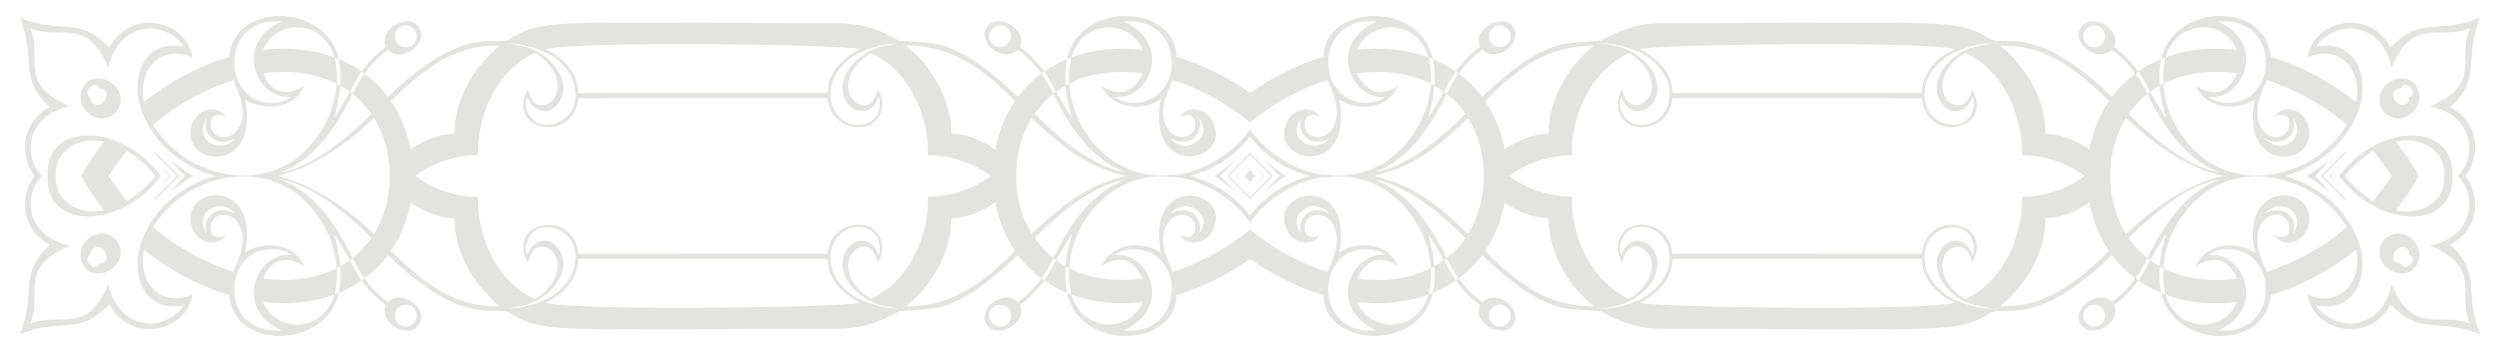 <?xml version="1.0" encoding="utf-8"?>

<!DOCTYPE svg PUBLIC "-//W3C//DTD SVG 1.1//EN" "http://www.w3.org/Graphics/SVG/1.1/DTD/svg11.dtd">
<svg version="1.1" id="Layer_1" xmlns="http://www.w3.org/2000/svg" xmlns:xlink="http://www.w3.org/1999/xlink" x="0px" y="0px"
	 viewBox="0 0 2600.777 366.113" enable-background="new 0 0 2600.777 366.113" xml:space="preserve">
<g>
	<path style="fill:#e3e3e0" d="M1557.883,317.261c4.475-1.108,9.434,1.004,11.923,4.846c7.921,11.492-9.194,24.699-18.353,13.308
		C1545.923,328.533,1550.138,318.918,1557.883,317.261z M1042.894,48.852c-4.475,1.108-9.434-1.004-11.923-4.846
		c-7.921-11.492,9.194-24.699,18.353-13.308C1054.854,37.581,1050.639,47.196,1042.894,48.852z M1049.324,335.415
		c-9.159,11.391-26.274-1.816-18.353-13.308c2.489-3.841,7.448-5.954,11.923-4.846
		C1050.639,318.918,1054.854,328.533,1049.324,335.415z M1551.453,30.698c9.159-11.391,26.274,1.816,18.353,13.308
		c-2.489,3.841-7.448,5.954-11.923,4.846C1550.138,47.196,1545.923,37.581,1551.453,30.698z M2182.085,339.148
		c-9.497,2.741-16.76-6.098-14.335-13.937c2.289-7.999,12.442-11.057,18.611-5.176
		C2192.93,326.051,2190.177,336.646,2182.085,339.148z M418.692,26.965c9.497-2.741,16.759,6.098,14.335,13.937
		c-2.289,7.999-12.442,11.057-18.611,5.176C407.847,40.062,410.6,29.467,418.692,26.965z M414.416,320.035
		c6.168-5.881,16.321-2.822,18.611,5.176c2.425,7.839-4.838,16.677-14.335,13.937C410.6,336.646,407.847,326.051,414.416,320.035z
		 M2186.361,46.078c-6.168,5.881-16.321,2.822-18.611-5.176c-2.425-7.839,4.838-16.677,14.335-13.937
		C2190.177,29.467,2192.93,40.062,2186.361,46.078z M1300.388,231.61c17.285-25.341,52.211-47.285,82.623-47.528
		c61.681-6.471,102.984,47.898,105.384,94.868c-23.813,12.167-49.973,14.048-76.357,10.918c2.457-6.29,6.873-11.701,12.203-15.796
		c9.354-6.985,20.559-3.303,30.475,2.742c-11.361-25.616-44.169-26.19-61.515-14.063c16.071-86.211-79.159-65.182-52.742-20.394
		c4.58,7.744,22.12,16.941,33.135,2.231c-16.732,7.488-18.391-7.746-14.909-13.873c7.229-12.65,28.175-8.613,31.629,12.923
		c2.52,15.714-5.922,28.825-9.176,39.271c-29.491-9.208-56.781-24.732-80.75-44.131c-23.968,19.399-51.258,34.924-80.75,44.131
		c-3.255-10.446-11.696-23.557-9.176-39.271c3.454-21.536,24.4-25.573,31.629-12.923c3.482,6.127,1.823,21.362-14.909,13.873
		c11.016,14.711,28.556,5.513,33.135-2.231c26.417-44.788-68.813-65.817-52.741,20.394c-17.347-12.127-50.155-11.553-61.515,14.063
		c9.916-6.045,21.121-9.727,30.475-2.742c5.33,4.095,9.746,9.507,12.203,15.796c-26.383,3.129-52.543,1.249-76.357-10.918
		c2.4-46.97,43.702-101.339,105.383-94.868C1248.178,184.326,1283.104,206.269,1300.388,231.61z M1300.388,134.503
		c-17.284,25.341-52.211,47.285-82.623,47.528c-61.681,6.471-102.984-47.898-105.383-94.868
		c23.813-12.167,49.973-14.048,76.357-10.918c-2.457,6.29-6.873,11.701-12.203,15.796c-9.354,6.985-20.559,3.303-30.475-2.742
		c11.361,25.616,44.169,26.19,61.515,14.063c-16.072,86.211,79.159,65.182,52.741,20.394c-4.58-7.744-22.12-16.941-33.135-2.231
		c16.732-7.488,18.391,7.746,14.909,13.873c-7.229,12.65-28.175,8.613-31.629-12.923c-2.52-15.714,5.922-28.825,9.176-39.271
		c29.491,9.208,56.781,24.732,80.75,44.131c23.968-19.399,51.258-34.924,80.75-44.131c3.254,10.446,11.696,23.557,9.176,39.271
		c-3.454,21.536-24.4,25.573-31.629,12.923c-3.482-6.127-1.823-21.362,14.909-13.873c-11.016-14.711-28.556-5.513-33.135,2.231
		c-26.417,44.788,68.813,65.817,52.742-20.394c17.347,12.127,50.155,11.553,61.515-14.063c-9.916,6.045-21.121,9.727-30.475,2.742
		c-5.33-4.095-9.747-9.507-12.203-15.796c26.383-3.129,52.543-1.249,76.357,10.918c-2.4,46.97-43.702,101.339-105.384,94.868
		C1352.599,181.788,1317.673,159.844,1300.388,134.503z M1353.152,243.145c-4.695-7.151-6.414-14.594-0.982-21.249
		c7.813-9.713,21.551-10.252,30.959,0.348C1365.533,212.465,1349.084,223.416,1353.152,243.145z M1247.625,122.969
		c4.695,7.151,6.414,14.594,0.982,21.249c-7.813,9.713-21.551,10.252-30.959-0.348
		C1235.243,153.649,1251.693,142.698,1247.625,122.969z M1217.648,222.244c9.408-10.601,23.146-10.062,30.959-0.348
		c5.432,6.655,3.713,14.098-0.982,21.249C1251.693,223.416,1235.243,212.465,1217.648,222.244z M1383.129,143.869
		c-9.408,10.601-23.146,10.062-30.959,0.348c-5.432-6.655-3.713-14.098,0.982-21.249
		C1349.084,142.698,1365.533,153.649,1383.129,143.869z M1412.405,260.117c9.724-2,20.814-1.113,28.882,5.168
		c-36.498-4.064-61.07,55.264-9.755,78.429C1370.874,349.428,1367.089,269.953,1412.405,260.117z M1188.372,105.996
		c-9.724,2-20.814,1.113-28.882-5.168c36.498,4.064,61.07-55.264,9.756-78.429C1229.903,16.686,1233.688,96.161,1188.372,105.996z
		 M1169.245,343.714c51.315-23.165,26.742-82.493-9.756-78.429c8.068-6.281,19.158-7.167,28.882-5.168
		C1233.688,269.953,1229.903,349.428,1169.245,343.714z M1431.531,22.4c-51.315,23.165-26.742,82.493,9.755,78.429
		c-8.068,6.281-19.158,7.167-28.882,5.168C1367.089,96.161,1370.874,16.686,1431.531,22.4z M1411.988,314.153
		c24.841,2.846,50.556,1.05,74.112-7.715C1474.962,346.777,1424.923,346.335,1411.988,314.153z M1188.788,51.96
		c-24.841-2.846-50.556-1.05-74.112,7.715C1125.815,19.337,1175.853,19.778,1188.788,51.96z M1114.676,306.438
		c23.556,8.765,49.271,10.561,74.112,7.715C1175.853,346.335,1125.815,346.777,1114.676,306.438z M1486.101,59.675
		c-23.556-8.765-49.271-10.561-74.112-7.715C1424.923,19.778,1474.962,19.337,1486.101,59.675z M1490.608,304.651
		c-1.425,0.548-2.851,1.086-4.276,1.638c2.041-8.9,2.724-18.09,2.244-27.199c1.208-0.661,2.421-1.303,3.615-1.968
		C1492.938,286.302,1492.698,295.642,1490.608,304.651z M1110.169,61.463c1.425-0.548,2.851-1.086,4.276-1.638
		c-2.041,8.9-2.724,18.09-2.244,27.199c-1.208,0.661-2.421,1.303-3.615,1.968C1107.839,79.811,1108.079,70.472,1110.169,61.463z
		 M1108.585,277.122c1.195,0.665,2.407,1.308,3.615,1.968c-0.48,9.109,0.204,18.298,2.244,27.199
		c-1.425-0.552-2.851-1.09-4.276-1.638C1108.079,295.642,1107.839,286.302,1108.585,277.122z M1492.191,88.992
		c-1.194-0.665-2.407-1.308-3.615-1.968c0.48-9.109-0.203-18.298-2.244-27.199c1.425,0.552,2.851,1.09,4.276,1.638
		C1492.698,70.472,1492.938,79.811,1492.191,88.992z M1514.544,291.642c-4.382-5.623-11.127-18.079-11.977-20.769
		c-0.394-0.013-0.787,0.005-1.172,0.059c-2.774,2.371-6.004,4.136-9.117,6.027c-1.405-17.05-6.039-31.004-6.493-33.76
		c5.534,8.941,11.104,17.887,16.045,27.176c0.222,0.023,0.67,0.059,0.896,0.081c0.729-0.647,1.457-1.294,2.204-1.891
		c3.991,7.068,7.633,14.38,12.353,21.013C1516.372,290.262,1515.458,290.941,1514.544,291.642z M1086.233,74.472
		c4.382,5.623,11.127,18.079,11.977,20.769c0.394,0.013,0.787-0.005,1.172-0.059c2.774-2.371,6.004-4.136,9.118-6.027
		c1.404,17.05,6.039,31.004,6.493,33.76c-5.534-8.941-11.104-17.887-16.045-27.176c-0.222-0.023-0.67-0.059-0.896-0.081
		c-0.729,0.647-1.457,1.294-2.204,1.891c-3.991-7.068-7.633-14.38-12.353-21.013C1084.405,75.852,1085.319,75.173,1086.233,74.472z
		 M1083.495,289.579c4.719-6.634,8.362-13.946,12.353-21.013c0.747,0.597,1.475,1.244,2.204,1.891
		c0.226-0.022,0.674-0.059,0.896-0.081c4.941-9.29,10.511-18.235,16.045-27.176c-0.454,2.756-5.089,16.71-6.493,33.76
		c-3.113-1.891-6.344-3.656-9.118-6.027c-0.385-0.054-0.778-0.072-1.172-0.059c-0.851,2.69-7.595,15.146-11.977,20.769
		C1085.319,290.941,1084.405,290.262,1083.495,289.579z M1517.281,76.535c-4.719,6.634-8.362,13.946-12.353,21.013
		c-0.747-0.597-1.475-1.244-2.204-1.891c-0.226,0.022-0.674,0.059-0.896,0.081c-4.941,9.29-10.511,18.235-16.045,27.176
		c0.454-2.756,5.089-16.71,6.493-33.76c3.113,1.891,6.344,3.656,9.117,6.027c0.385,0.054,0.778,0.072,1.172,0.059
		c0.851-2.69,7.595-15.146,11.977-20.769C1515.458,75.173,1516.372,75.852,1517.281,76.535z M1505.11,268.353
		c-17.534-34.762-39.016-67.832-74.981-81.429c32.94,4.916,70.947,36.878,94.356,60.777
		C1519.078,255.484,1512.548,262.475,1505.11,268.353z M1095.667,97.761c17.534,34.762,39.016,67.832,74.981,81.429
		c-32.94-4.916-70.947-36.878-94.357-60.777C1081.699,110.629,1088.228,103.639,1095.667,97.761z M1076.292,247.701
		c23.409-23.9,61.416-55.862,94.357-60.777c-35.965,13.596-57.447,46.667-74.981,81.429
		C1088.228,262.475,1081.699,255.484,1076.292,247.701z M1524.485,118.412c-23.409,23.9-61.416,55.862-94.356,60.777
		c35.965-13.596,57.447-46.667,74.981-81.429C1512.548,103.639,1519.078,110.629,1524.485,118.412z M1544.955,260.991
		c10.357-15.068,17.135-32.475,20.421-50.425c13.344,9.434,29.158,15.995,45.628,16.629c0.097,31.64,16.944,67.3,47.167,91.461
		C1610.822,318.866,1579.855,295.834,1544.955,260.991z M1055.821,105.123c-10.357,15.068-17.135,32.475-20.421,50.425
		c-13.344-9.434-29.158-15.995-45.628-16.629c-0.097-31.64-16.944-67.3-47.167-91.461
		C989.954,47.248,1020.922,70.279,1055.821,105.123z M942.605,318.655c30.223-24.161,47.07-59.821,47.167-91.461
		c16.47-0.633,32.285-7.194,45.628-16.629c3.285,17.95,10.063,35.357,20.421,50.425
		C1020.922,295.834,989.954,318.866,942.605,318.655z M1658.171,47.458c-30.223,24.161-47.07,59.821-47.167,91.461
		c-16.47,0.633-32.285,7.194-45.628,16.629c-3.285-17.95-10.063-35.357-20.421-50.425
		C1579.855,70.279,1610.822,47.248,1658.171,47.458z M1666.619,320.841c9.158-1.412,18.543-2.679,26.986-6.738
		c13.784-6.746,27.22-18.155,29.982-33.687c5.734-27.767-27.643-43.323-37.036-14.824c-4.489-14.532,5.262-27.27,15.516-28.787
		c35.608-6.628,52.896,47.015,7.186,72.954C1694.344,318.311,1673.953,321.296,1666.619,320.841z M934.157,45.273
		c-9.158,1.412-18.543,2.679-26.986,6.738c-13.784,6.746-27.22,18.155-29.982,33.687c-5.734,27.767,27.643,43.323,37.036,14.824
		c4.489,14.532-5.262,27.27-15.516,28.787c-35.607,6.628-52.896-47.015-7.186-72.954C906.432,47.802,926.824,44.818,934.157,45.273z
		 M891.524,309.759c-45.71-25.939-28.422-79.582,7.186-72.954c10.254,1.517,20.004,14.255,15.516,28.787
		c-9.393-28.499-42.77-12.943-37.036,14.824c2.762,15.533,16.198,26.942,29.982,33.687c8.444,4.059,17.828,5.326,26.986,6.738
		C926.824,321.296,906.432,318.311,891.524,309.759z M1709.252,56.354c45.71,25.939,28.422,79.582-7.186,72.954
		c-10.254-1.517-20.004-14.255-15.516-28.787c9.393,28.499,42.77,12.943,37.036-14.824c-2.762-15.533-16.198-26.942-29.982-33.687
		c-8.443-4.059-17.828-5.326-26.986-6.738C1673.953,44.818,1694.344,47.802,1709.252,56.354z M1705.705,314.895
		c15.516-6.925,26.812-19.297,31.47-30.579c1.701-4.824,2.529-9.928,2.787-15.018c86.348-0.032,172.7,0.023,259.047-0.027
		c1.163,22.147,16.475,37.721,34.267,45.624C2006.048,323.567,1722.031,320.024,1705.705,314.895z M895.072,51.219
		c-15.516,6.925-26.812,19.297-31.47,30.579c-1.701,4.824-2.529,9.928-2.787,15.018c-86.348,0.032-172.7-0.023-259.047,0.027
		c-1.163-22.147-16.475-37.721-34.267-45.624C594.728,42.547,878.746,46.089,895.072,51.219z M567.5,314.895
		c17.791-7.902,33.104-23.477,34.267-45.624c86.348,0.05,172.7-0.005,259.047,0.027c0.258,5.09,1.086,10.194,2.787,15.018
		c4.659,11.282,15.955,23.654,31.47,30.579C878.746,320.024,594.728,323.567,567.5,314.895z M2033.276,51.219
		c-17.791,7.902-33.104,23.477-34.267,45.624c-86.348-0.05-172.7,0.005-259.047-0.027c-0.258-5.09-1.086-10.194-2.787-15.018
		c-4.659-11.282-15.955-23.654-31.47-30.579C1722.031,46.089,2006.048,42.547,2033.276,51.219z M2019.326,302.438
		c-27.21-23.512-20.024-59.343,5.751-65.253c21.359-5.066,32.068,13.329,27.339,28.307c-4.464-13.446-18.946-19.76-28.217-11.339
		c-22.086,18.614-2.919,54.276,29.959,63.194c5.927,1.715,12.068,2.493,18.145,3.488
		C2064.085,321.416,2036.788,317.613,2019.326,302.438z M581.451,63.675c27.21,23.512,20.024,59.343-5.751,65.253
		c-21.359,5.066-32.068-13.329-27.339-28.307c4.464,13.446,18.946,19.76,28.217,11.339c22.086-18.614,2.919-54.276-29.959-63.194
		c-5.928-1.715-12.068-2.493-18.145-3.489C536.692,44.697,563.988,48.5,581.451,63.675z M528.474,320.836
		c6.077-0.995,12.217-1.774,18.145-3.488c32.878-8.918,52.045-44.581,29.959-63.194c-9.271-8.421-23.753-2.107-28.217,11.339
		c-4.729-14.978,5.98-33.373,27.339-28.307c25.775,5.91,32.962,41.741,5.751,65.253
		C563.988,317.613,536.692,321.416,528.474,320.836z M2072.303,45.277c-6.077,0.995-12.217,1.774-18.145,3.489
		c-32.878,8.918-52.045,44.58-29.959,63.194c9.271,8.421,23.753,2.107,28.217-11.339c4.729,14.978-5.98,33.373-27.339,28.307
		c-25.775-5.91-32.962-41.741-5.751-65.253C2036.788,48.5,2064.085,44.697,2072.303,45.277z M2080.891,318.66
		c1.787-1.747,3.842-3.181,5.679-4.864c28.173-25.617,41.52-59.022,41.398-86.601c16.498-0.597,32.267-7.24,45.683-16.579
		c3.308,17.923,10,35.357,20.42,50.371C2143.719,311.048,2113.886,318.676,2080.891,318.66z M519.886,47.454
		c-1.787,1.747-3.842,3.181-5.679,4.864c-28.173,25.616-41.52,59.022-41.398,86.601c-16.498,0.597-32.267,7.24-45.683,16.579
		c-3.308-17.923-10-35.357-20.42-50.371C457.058,55.066,486.891,47.437,519.886,47.454z M406.706,260.986
		c10.421-15.014,17.113-32.448,20.42-50.371c13.416,9.339,29.185,15.982,45.683,16.579c-0.122,27.579,13.225,60.985,41.398,86.601
		c1.837,1.683,3.891,3.117,5.679,4.864C486.891,318.676,457.058,311.048,406.706,260.986z M2194.071,105.127
		c-10.421,15.014-17.113,32.448-20.42,50.371c-13.416-9.339-29.185-15.982-45.683-16.579c0.122-27.579-13.225-60.985-41.398-86.601
		c-1.837-1.683-3.891-3.117-5.679-4.864C2113.886,47.437,2143.719,55.066,2194.071,105.127z M2214.555,247.751
		c18.915-19.646,44.76-41.184,69.501-52.832c7.869-3.665,16.145-6.652,24.737-8.032c-23.389,9.206-48.431,27.852-74.823,81.416
		C2226.401,262.606,2220.003,255.47,2214.555,247.751z M386.222,118.362c-18.915,19.646-44.76,41.184-69.502,52.832
		c-7.869,3.665-16.144,6.652-24.737,8.032c23.389-9.206,48.431-27.852,74.823-81.416
		C374.376,103.507,380.774,110.643,386.222,118.362z M366.806,268.303c-26.391-53.564-51.433-72.209-74.823-81.416
		c8.593,1.38,16.869,4.366,24.737,8.032c24.741,11.648,50.587,33.186,69.502,52.832C380.774,255.47,374.376,262.606,366.806,268.303
		z M2233.971,97.811c26.391,53.564,51.433,72.209,74.823,81.416c-8.593-1.38-16.869-4.366-24.737-8.032
		c-24.741-11.648-50.586-33.186-69.501-52.832C2220.003,110.643,2226.401,103.507,2233.971,97.811z M2224.419,291.633
		c-0.909-0.697-1.814-1.376-2.719-2.032c4.729-6.634,8.371-13.937,12.344-21.022c0.896,0.728,1.81,1.457,2.733,2.195
		C2232.953,277.882,2229.378,285.221,2224.419,291.633z M376.358,74.481c0.91,0.697,1.814,1.376,2.72,2.032
		c-4.729,6.634-8.371,13.937-12.344,21.022c-0.896-0.728-1.81-1.457-2.733-2.195C367.824,88.232,371.398,80.892,376.358,74.481z
		 M364,270.773c0.923-0.738,1.837-1.466,2.733-2.195c3.973,7.086,7.615,14.389,12.344,21.022c-0.905,0.656-1.81,1.335-2.72,2.032
		C371.398,285.221,367.824,277.882,364,270.773z M2236.776,95.34c-0.923,0.738-1.837,1.466-2.733,2.195
		c-3.973-7.086-7.615-14.389-12.344-21.022c0.905-0.656,1.81-1.335,2.719-2.032C2229.378,80.892,2232.953,88.232,2236.776,95.34z
		 M2248.853,250.267c1.538-2.344,2.796-4.873,4.543-7.073c-3.321,10.986-5.643,22.294-6.688,33.733
		c-3.385-1.919-6.701-3.982-9.76-6.376C2240.799,263.724,2244.722,256.932,2248.853,250.267z M351.923,115.846
		c-1.538,2.344-2.796,4.873-4.543,7.073c3.321-10.986,5.642-22.294,6.688-33.733c3.385,1.919,6.701,3.982,9.76,6.376
		C359.978,102.39,356.055,109.182,351.923,115.846z M363.828,270.552c-3.059,2.394-6.376,4.457-9.76,6.376
		c-1.045-11.439-3.366-22.747-6.688-33.733c1.747,2.199,3.005,4.728,4.543,7.073C356.055,256.932,359.978,263.724,363.828,270.552z
		 M2236.948,95.562c3.059-2.394,6.376-4.457,9.76-6.376c1.045,11.439,3.366,22.747,6.688,33.733
		c-1.747-2.199-3.005-4.728-4.543-7.073C2244.722,109.182,2240.799,102.39,2236.948,95.562z M2248.36,304.633
		c-2.113-8.987-2.154-18.307-1.57-27.47c1.186,0.611,2.375,1.235,3.579,1.869c-0.358,9.118,0.203,18.321,2.326,27.222
		C2251.229,305.723,2249.79,305.203,2248.36,304.633z M352.417,61.481c2.113,8.987,2.154,18.307,1.57,27.47
		c-1.186-0.611-2.376-1.235-3.579-1.869c0.358-9.118-0.203-18.321-2.326-27.222C349.548,60.39,350.987,60.911,352.417,61.481z
		 M348.082,306.253c2.122-8.901,2.683-18.104,2.326-27.222c1.204-0.633,2.394-1.258,3.579-1.869
		c0.584,9.163,0.543,18.484-1.57,27.47C350.987,305.203,349.548,305.723,348.082,306.253z M2252.695,59.861
		c-2.122,8.901-2.683,18.104-2.326,27.222c-1.204,0.633-2.394,1.258-3.579,1.869c-0.584-9.163-0.543-18.484,1.57-27.47
		C2249.79,60.911,2251.229,60.39,2252.695,59.861z M2252.853,306.416c23.552,8.792,49.284,10.597,74.126,7.729
		C2314.042,346.776,2264.4,346.523,2252.853,306.416z M347.923,59.698c-23.552-8.792-49.284-10.597-74.126-7.729
		C286.735,19.337,336.376,19.59,347.923,59.698z M273.798,314.144c24.841,2.869,50.574,1.063,74.126-7.729
		C336.376,346.523,286.735,346.776,273.798,314.144z M2326.979,51.969c-24.841-2.869-50.574-1.063-74.126,7.729
		C2264.4,19.59,2314.042,19.337,2326.979,51.969z M2307.427,343.718c51.817-22.026,26.25-82.632-9.71-78.433
		c5.882-4.692,13.656-6.312,21.045-6.077C2370.635,259.312,2372.65,349.822,2307.427,343.718z M293.349,22.395
		c-51.817,22.026-26.25,82.632,9.71,78.433c-5.882,4.692-13.656,6.312-21.045,6.077C230.141,106.802,228.126,16.291,293.349,22.395z
		 M282.015,259.208c7.389-0.235,15.163,1.385,21.045,6.077c-35.961-4.199-61.528,56.408-9.71,78.433
		C228.126,349.822,230.141,259.312,282.015,259.208z M2318.762,106.906c-7.389,0.235-15.163-1.385-21.045-6.077
		c35.961,4.199,61.528-56.408,9.71-78.433C2372.65,16.291,2370.635,106.802,2318.762,106.906z M2357.947,282.95
		c-2.389-7.452-6.317-14.339-8.127-21.986c-5.011-19.689,3.206-32.864,12.33-36.452c22.14-8.415,28.712,30.978,3.244,20.077
		c12.028,14.982,31.344,6.499,35.941-8.719c12.082-43.891-71.71-52.078-55.529,26.905c-16.822-11.861-50.185-11.818-61.502,14.041
		c20.483-12.773,35.464-5.277,42.66,13.04c-26.285,3.446-52.988,0.939-76.361-10.887c1.437-29.889,18.582-59.65,41.018-76.94
		c44.578-34.371,115.888-19.577,150.026,34.199C2412.694,260.565,2386.708,273.008,2357.947,282.95z M242.83,83.164
		c2.389,7.452,6.317,14.339,8.127,21.986c5.011,19.689-3.205,32.864-12.33,36.452c-22.14,8.415-28.712-30.978-3.244-20.077
		c-12.028-14.983-31.344-6.499-35.941,8.719c-12.082,43.891,71.71,52.078,55.529-26.905c16.822,11.861,50.185,11.818,61.502-14.041
		c-20.483,12.773-35.464,5.277-42.66-13.04c26.285-3.446,52.988-0.939,76.361,10.887c-1.436,29.889-18.582,59.65-41.018,76.94
		c-44.578,34.371-115.888,19.577-150.026-34.199C188.083,105.548,214.069,93.105,242.83,83.164z M159.129,236.226
		c34.138-53.775,105.448-68.57,150.026-34.199c22.436,17.291,39.581,47.051,41.018,76.94
		c-23.373,11.825-50.076,14.333-76.361,10.887c7.196-18.317,22.177-25.813,42.66-13.04c-11.317-25.858-44.679-25.902-61.502-14.041
		c16.181-78.983-67.611-70.796-55.529-26.905c4.596,15.219,23.913,23.702,35.941,8.719c-25.468,10.901-18.895-28.491,3.244-20.077
		c9.125,3.588,17.341,16.764,12.33,36.452c-1.81,7.647-5.738,14.534-8.127,21.986C214.069,273.008,188.083,260.565,159.129,236.226z
		 M2441.648,129.887c-34.138,53.775-105.448,68.57-150.026,34.199c-22.436-17.291-39.581-47.051-41.018-76.94
		c23.373-11.825,50.076-14.333,76.361-10.887c-7.196,18.317-22.177,25.813-42.66,13.04c11.317,25.858,44.679,25.902,61.502,14.041
		c-16.182,78.983,67.611,70.796,55.529,26.905c-4.597-15.219-23.913-23.702-35.941-8.719c25.468-10.901,18.896,28.491-3.244,20.077
		c-9.125-3.588-17.341-16.764-12.33-36.452c1.81-7.647,5.738-14.534,8.127-21.986
		C2386.708,93.105,2412.694,105.548,2441.648,129.887z M2356.137,222.005c2.063-2.443,4.742-4.33,7.606-5.719
		c13.604-6.629,34.993,6.184,22.235,26.773c-0.118,0.036-0.353,0.113-0.471,0.149
		C2391.655,229.942,2377.85,210.994,2356.137,222.005z M244.64,144.109c-2.063,2.443-4.742,4.33-7.606,5.719
		c-13.604,6.629-34.993-6.184-22.235-26.773c0.118-0.036,0.353-0.113,0.471-0.149C209.122,136.171,222.926,155.12,244.64,144.109z
		 M215.269,243.208c-0.118-0.036-0.353-0.113-0.471-0.149c-12.758-20.59,8.632-33.403,22.235-26.773
		c2.864,1.389,5.543,3.276,7.606,5.719C222.926,210.994,209.122,229.942,215.269,243.208z M2385.508,122.905
		c0.118,0.036,0.353,0.113,0.471,0.149c12.758,20.59-8.632,33.403-22.235,26.773c-2.864-1.389-5.543-3.276-7.606-5.719
		C2377.85,155.12,2391.655,136.171,2385.508,122.905z M1057.346,183.057c-0.462-19.425,4.459-41.468,16.131-60.337
		c11.932,11.67,24.366,22.873,37.787,32.819c17.796,13.111,38.525,22.573,60.022,27.518c-21.498,4.945-42.227,14.407-60.022,27.518
		c-13.421,9.946-25.855,21.149-37.787,32.819C1061.805,224.525,1056.884,202.481,1057.346,183.057z M1543.431,183.057
		c0.462,19.425-4.459,41.468-16.131,60.337c-11.932-11.67-24.366-22.873-37.787-32.819c-17.796-13.111-38.525-22.573-60.022-27.518
		c21.498-4.945,42.227-14.407,60.022-27.518c13.421-9.946,25.855-21.149,37.787-32.819
		C1538.972,141.588,1543.893,163.632,1543.431,183.057z M432.051,183.057c17.247-12.833,39.683-21.405,65.255-21.636
		c-1.283-32.47,14.105-85.825,58.991-106.171c7.262,3.665,13.385,9.434,17.805,16.226c18.474,28.993-10.735,49.376-21.181,31.149
		c-1.76-2.959-2.706-6.29-3.792-9.538c-23.83,43.408,47.59,57.029,52.56,9.036c29.165,0.032,236.305,0.043,259.169-0.014
		c2.292,24.729,24.723,34.084,41.339,29.126c13.942-5.363,20.758-21.514,11.136-38.171c-8.093,29.554-29.71,13.744-30.873-0.982
		c-1.249-14.332,10.546-30.333,23.891-36.814c41.754,19.889,61.031,69.66,58.836,106.139c25.191,0.254,47.828,8.533,65.43,21.649
		c-17.601,13.117-40.238,21.395-65.43,21.649c2.195,36.479-17.082,86.25-58.836,106.139c-13.345-6.481-25.14-22.482-23.891-36.814
		c1.163-14.726,22.78-30.536,30.873-0.982c9.622-16.657,2.807-32.808-11.136-38.171c-16.616-4.958-39.047,4.398-41.339,29.126
		c-22.865-0.057-230.005-0.045-259.169-0.014c-4.971-47.992-76.391-34.371-52.56,9.036c1.086-3.249,2.031-6.579,3.792-9.538
		c10.446-18.227,39.655,2.155,21.181,31.149c-4.421,6.792-10.543,12.561-17.805,16.226c-44.886-20.346-60.274-73.701-58.991-106.171
		C471.734,204.461,449.298,195.89,432.051,183.057z M2168.725,183.057c-17.247,12.833-39.683,21.405-65.255,21.636
		c1.283,32.47-14.105,85.825-58.991,106.171c-7.262-3.665-13.385-9.434-17.805-16.226c-18.474-28.993,10.735-49.376,21.181-31.149
		c1.76,2.959,2.706,6.29,3.792,9.538c23.83-43.408-47.59-57.029-52.56-9.036c-29.165-0.032-236.305-0.043-259.169,0.014
		c-2.292-24.729-24.724-34.084-41.339-29.126c-13.942,5.363-20.758,21.514-11.136,38.171c8.093-29.554,29.71-13.744,30.873,0.982
		c1.249,14.332-10.546,30.333-23.891,36.814c-41.754-19.889-61.031-69.66-58.836-106.139c-25.191-0.254-47.828-8.533-65.43-21.649
		c17.601-13.117,40.238-21.395,65.43-21.649c-2.195-36.479,17.082-86.25,58.836-106.139c13.345,6.481,25.14,22.482,23.891,36.814
		c-1.163,14.726-22.78,30.536-30.873,0.982c-9.622,16.657-2.807,32.808,11.136,38.171c16.615,4.958,39.047-4.398,41.339-29.126
		c22.865,0.057,230.005,0.045,259.169,0.014c4.971,47.992,76.391,34.371,52.56-9.036c-1.086,3.249-2.031,6.579-3.792,9.538
		c-10.446,18.227-39.655-2.155-21.181-31.149c4.421-6.792,10.543-12.561,17.805-16.226c44.886,20.346,60.274,73.701,58.991,106.171
		C2129.042,161.652,2151.478,170.224,2168.725,183.057z M288.55,183.057c30.799-7.554,64.876-26.109,100.586-60.319
		c11.705,19.087,16.662,41.179,16.287,60.319c0.375,19.139-4.582,41.232-16.287,60.319
		C353.426,209.165,319.349,190.611,288.55,183.057z M2312.227,183.057c-30.799,7.554-64.876,26.109-100.586,60.319
		c-11.705-19.087-16.662-41.179-16.287-60.319c-0.375-19.139,4.582-41.232,16.287-60.319
		C2247.351,156.948,2281.428,175.502,2312.227,183.057z M2488.019,183.057c-5.893,9.09-12.366,17.805-19.33,26.088
		c-11.87-7.327-21.687-16.209-29.492-26.088c7.805-9.879,17.623-18.761,29.492-26.088
		C2475.652,165.252,2482.126,173.967,2488.019,183.057z M112.758,183.057c5.893-9.09,12.366-17.805,19.33-26.088
		c11.87,7.327,21.687,16.209,29.492,26.088c-7.806,9.879-17.623,18.761-29.492,26.088
		C125.125,200.861,118.651,192.146,112.758,183.057z M1300.388,269.38c23.281,16.471,49.107,29.373,76.438,37.569
		c-0.347,53.792,99.743,60.24,113.904-2.149c8.303-3.502,16.298-7.764,23.66-12.968c7.036,9.823,15.76,18.339,25.298,25.719
		c-9.347,21.519,31.439,38.049,36.393,15.805c3.863-16.579-21.245-31.713-34.176-19.167c-9.597-6.538-17.416-15.276-24.421-24.457
		c8.465-6.689,14.361-11.308,24.371-24.28c67.657,64.046,88.273,54.826,123.487,58.303c16.83,9.36,34.584,18.196,65.235,18.28
		c296.619,0.015,304.036,5.525,340.671-16.878c13.428-7.789,45.829,17.656,125.859-59.769c8.344,10.75,13.479,15.89,24.38,24.334
		c-6.964,9.213-14.805,17.964-24.443,24.457c-13.774-13.967-42.28,6.202-32.787,22.552c9.743,17.64,43.563-0.06,35.076-19.172
		c9.502-7.412,18.258-15.878,25.253-25.728c7.366,5.199,15.371,9.448,23.665,12.977c13.76,58.664,109.57,59.921,114.067,2.027
		c32.38-9.529,62.484-26.022,88.931-46.882c6.763,35.859-19.371,60.52-50.696,46.407c6.401,40.662,66.103,50.745,86.506,10.136
		c31.345,33.863,50.845,13.219,93.33,31.407c-18.219-42.408,2.396-62.498-31.475-93.361c29.708-14.507,32.315-50.615,15.782-71.486
		c16.532-20.871,13.926-56.979-15.782-71.486c33.871-30.863,13.256-50.954,31.475-93.361c-42.484,18.188-61.985-2.456-93.33,31.407
		c-20.403-40.609-80.105-30.527-86.506,10.136c31.326-14.114,57.46,10.548,50.696,46.407c-26.448-20.86-56.552-37.353-88.931-46.882
		c-4.497-57.894-100.307-56.637-114.067,2.027c-8.294,3.529-16.298,7.778-23.665,12.977c-6.995-9.851-15.751-18.317-25.253-25.728
		c8.487-19.112-25.333-36.812-35.076-19.172c-9.493,16.35,19.013,36.519,32.787,22.552c9.638,6.493,17.479,15.244,24.443,24.457
		c-10.901,8.445-16.036,13.584-24.38,24.334c-80.03-77.425-112.431-51.98-125.859-59.769
		c-36.635-22.403-44.052-16.893-340.671-16.878c-30.651,0.085-48.404,8.921-65.235,18.28c-35.214,3.477-55.831-5.743-123.487,58.303
		c-10.01-12.973-15.906-17.591-24.371-24.28c7.005-9.181,14.823-17.918,24.421-24.457c12.931,12.546,38.039-2.589,34.176-19.167
		c-4.954-22.244-45.741-5.714-36.393,15.805c-9.538,7.38-18.262,15.896-25.298,25.719c-7.362-5.204-15.357-9.466-23.66-12.968
		c-14.161-62.389-114.25-55.942-113.904-2.149c-27.33,8.197-53.156,21.099-76.438,37.569
		c-23.281-16.471-49.107-29.373-76.438-37.569c0.347-53.792-99.743-60.24-113.904,2.149c-8.303,3.502-16.298,7.764-23.66,12.968
		c-7.036-9.823-15.76-18.339-25.298-25.719c9.347-21.519-31.439-38.049-36.393-15.805c-3.863,16.579,21.245,31.713,34.176,19.167
		c9.597,6.538,17.416,15.276,24.421,24.457c-8.465,6.689-14.361,11.308-24.371,24.28c-67.657-64.046-88.273-54.826-123.487-58.303
		c-16.831-9.36-34.584-18.196-65.235-18.28c-296.619-0.015-304.036-5.525-340.671,16.878C516.1,48.745,483.699,23.3,403.67,100.725
		c-8.344-10.75-13.479-15.89-24.38-24.334c6.964-9.213,14.805-17.964,24.443-24.457c13.774,13.967,42.28-6.202,32.787-22.552
		c-9.743-17.64-43.564,0.06-35.077,19.172c-9.502,7.412-18.258,15.878-25.253,25.728c-7.366-5.199-15.371-9.448-23.665-12.977
		c-13.76-58.664-109.57-59.921-114.067-2.027c-32.38,9.529-62.483,26.022-88.931,46.882c-6.764-35.859,19.371-60.52,50.696-46.407
		c-6.401-40.662-66.102-50.745-86.506-10.136C82.373,15.754,62.872,36.398,20.388,18.21c18.219,42.408-2.396,62.498,31.475,93.361
		c-29.708,14.507-32.315,50.615-15.782,71.486c-16.533,20.871-13.926,56.979,15.782,71.486
		c-33.871,30.863-13.256,50.954-31.475,93.361c42.484-18.188,61.985,2.456,93.329-31.407c20.403,40.609,80.105,30.527,86.506-10.136
		c-31.326,14.114-57.46-10.548-50.696-46.407c26.448,20.86,56.551,37.353,88.931,46.882c4.497,57.894,100.307,56.637,114.067-2.027
		c8.294-3.529,16.298-7.778,23.665-12.977c6.995,9.851,15.751,18.317,25.253,25.728c-8.487,19.112,25.334,36.812,35.077,19.172
		c9.493-16.35-19.013-36.519-32.787-22.552c-9.638-6.493-17.479-15.244-24.443-24.457c10.901-8.445,16.036-13.584,24.38-24.334
		c80.03,77.425,112.431,51.979,125.858,59.769c36.635,22.403,44.052,16.893,340.671,16.878c30.651-0.085,48.404-8.921,65.235-18.28
		c35.214-3.477,55.83,5.743,123.487-58.303c10.01,12.973,15.906,17.591,24.371,24.28c-7.005,9.181-14.823,17.918-24.421,24.457
		c-12.931-12.546-38.039,2.589-34.176,19.167c4.954,22.244,45.741,5.714,36.393-15.805c9.538-7.38,18.262-15.896,25.298-25.719
		c7.362,5.204,15.357,9.466,23.66,12.968c14.161,62.389,114.25,55.942,113.904,2.149
		C1251.281,298.753,1277.107,285.851,1300.388,269.38z M2542.761,183.057c1.708,24.931-21.943,41.565-50.318,35.731
		c8.863-11.292,16.954-23.235,24.056-35.731c-7.103-12.496-15.194-24.439-24.056-35.731
		C2520.819,141.492,2544.47,158.126,2542.761,183.057z M58.015,183.057c-1.708-24.931,21.943-41.565,50.318-35.731
		c-8.863,11.292-16.954,23.235-24.056,35.731c7.103,12.496,15.194,24.439,24.056,35.731
		C79.958,224.622,56.307,207.988,58.015,183.057z M2557.094,183.057c22.544,24.051,12.77,64.58-29.28,72.396
		c54.957,23.293,28.1,48.637,41.506,81.361c-31.951-13.243-58.618,13.384-81.429-41.538c-8.567,46.202-55.907,52.961-78.28,22.728
		c28.727,4.59,45.264-10.981,47.877-37.706c3.635-36.263-28.398-83.248-80.659-97.241c52.26-13.993,84.294-60.978,80.659-97.241
		c-2.613-26.725-19.15-42.296-47.877-37.706c22.372-30.233,69.713-23.474,78.28,22.728c22.811-54.922,49.479-28.295,81.429-41.538
		c-13.406,32.724,13.451,58.068-41.506,81.361C2569.864,118.477,2579.639,159.005,2557.094,183.057z M43.682,183.057
		c-22.544-24.051-12.77-64.58,29.28-72.396C18.006,87.368,44.862,62.025,31.456,29.3c31.951,13.243,58.618-13.384,81.429,41.538
		c8.567-46.202,55.908-52.961,78.28-22.728c-28.727-4.59-45.264,10.981-47.877,37.706c-3.635,36.263,28.398,83.248,80.659,97.241
		c-52.26,13.993-84.294,60.978-80.659,97.241c2.613,26.725,19.15,42.296,47.877,37.706c-22.372,30.233-69.713,23.474-78.28-22.728
		c-22.811,54.922-49.478,28.295-81.429,41.538c13.406-32.724-13.451-58.068,41.506-81.361
		C30.913,247.637,21.138,207.108,43.682,183.057z M1363.14,183.057c-17.905,4.521-34.731,13.051-49.096,26.143
		c-5.184,4.758-9.731,9.783-13.655,14.96c-3.925-5.176-8.471-10.201-13.655-14.96c-14.366-13.092-31.192-21.622-49.096-26.143
		c17.905-4.521,34.731-13.051,49.096-26.143c5.184-4.758,9.731-9.783,13.655-14.96c3.925,5.176,8.471,10.201,13.655,14.96
		C1328.409,170.006,1345.235,178.536,1363.14,183.057z M1300.388,189.454c1.726-2.065,3.378-4.198,4.954-6.397
		c-1.576-2.198-3.228-4.332-4.954-6.397c-1.726,2.065-3.378,4.198-4.954,6.397C1297.01,185.255,1298.662,187.389,1300.388,189.454z
		 M2433.533,183.057c40.54,55.474,120.582,56.765,117.58,0C2554.115,126.292,2474.073,127.583,2433.533,183.057z M167.243,183.057
		c-40.54-55.474-120.582-56.765-117.58,0C46.662,239.822,126.704,238.531,167.243,183.057z"/>
	<path style="fill:#e3e3e0" d="M1314.065,183.057c-2.686,3.288-5.508,6.364-8.411,9.183c1.35-0.968,5.17-4.666,9.609-9.183
		c-4.439-4.517-8.259-8.216-9.609-9.183C1308.557,176.692,1311.379,179.769,1314.065,183.057z M1286.711,183.057
		c2.686-3.288,5.508-6.364,8.411-9.183c-1.35,0.968-5.17,4.666-9.609,9.183c4.439,4.517,8.259,8.216,9.609,9.183
		C1292.219,189.421,1289.398,186.344,1286.711,183.057z"/>
	<path style="fill:#e3e3e0" d="M2423.212,183.057c3.198,3.104,6.53,6.169,9.997,9.179c-2.928-3.137-5.604-6.195-8.047-9.179
		c2.443-2.984,5.119-6.042,8.047-9.179C2429.741,176.888,2426.409,179.953,2423.212,183.057z M177.565,183.057
		c-3.198-3.104-6.53-6.169-9.997-9.179c2.928,3.137,5.604,6.195,8.047,9.179c-2.443,2.984-5.119,6.042-8.047,9.179
		C171.035,189.226,174.367,186.161,177.565,183.057z"/>
	<path style="fill:#e3e3e0" d="M1322.286,183.057c-6.73,7.011-14.03,14.309-21.898,21.963c-7.868-7.655-15.167-14.953-21.898-21.963
		c6.731-7.011,14.03-14.309,21.898-21.963C1308.257,168.748,1315.556,176.046,1322.286,183.057z M1300.388,207.293
		c8.798-9.158,16.85-17.185,24.243-24.236c-7.393-7.051-15.445-15.078-24.243-24.236c-8.798,9.158-16.849,17.185-24.243,24.236
		C1283.539,190.108,1291.591,198.135,1300.388,207.293z"/>
	<path style="fill:#e3e3e0" d="M2413.983,183.057c7.685,7.243,16.103,15.5,25.353,24.93c0.335-0.462,0.729-0.846,1.104-1.249
		c-8.946-8.611-16.808-16.474-23.733-23.681c6.925-7.207,14.787-15.07,23.733-23.681c-0.375-0.403-0.769-0.787-1.104-1.249
		C2430.086,167.557,2421.668,175.814,2413.983,183.057z M186.794,183.057c-7.685-7.243-16.103-15.5-25.352-24.93
		c-0.335,0.462-0.729,0.846-1.104,1.249c8.946,8.611,16.808,16.474,23.733,23.681c-6.925,7.207-14.787,15.07-23.733,23.681
		c0.375,0.403,0.769,0.787,1.104,1.249C170.691,198.557,179.108,190.3,186.794,183.057z"/>
	<path style="fill:#e3e3e0" d="M1269.311,183.057c6.416-6.021,12.231-12.063,17.21-17.794c-8.426,7.432-16.178,13.264-23.356,17.794
		c7.178,4.53,14.93,10.363,23.356,17.794C1281.541,195.12,1275.727,189.078,1269.311,183.057z M1331.466,183.057
		c-6.416,6.021-12.231,12.063-17.21,17.794c8.426-7.432,16.178-13.264,23.356-17.794c-7.178-4.53-14.93-10.363-23.356-17.794
		C1319.235,170.994,1325.05,177.036,1331.466,183.057z"/>
	<path style="fill:#e3e3e0" d="M200.961,183.057c-6.995-4.168-14.694-9.412-23.225-15.948c3.945,4.934,9.037,10.373,14.944,15.948
		c-5.908,5.575-10.999,11.014-14.944,15.948C186.267,192.469,193.966,187.225,200.961,183.057z M2399.816,183.057
		c6.995,4.168,14.694,9.412,23.226,15.948c-3.945-4.934-9.037-10.373-14.944-15.948c5.907-5.575,10.999-11.014,14.944-15.948
		C2414.51,173.645,2406.811,178.888,2399.816,183.057z"/>
	<path style="fill:#e3e3e0" d="M2515.013,273.909c7.588-15.48-7.512-34.263-24.647-30.511c-5.883,1.19-11.068,5.371-13.362,10.936
		C2466.662,278.349,2504.03,297.411,2515.013,273.909z M2503.38,258.199c2.371,1.335,3.258,4.185,3.045,6.783
		c10.664,4.094-4.738,19.835-8.991,9.023C2482.262,274.637,2492.357,251.712,2503.38,258.199z"/>
	<path style="fill:#e3e3e0" d="M85.763,92.204c-7.588,15.48,7.512,34.263,24.647,30.511c5.882-1.19,11.068-5.371,13.362-10.936
		C134.115,87.764,96.746,68.702,85.763,92.204z M97.397,107.915c-2.371-1.335-3.258-4.185-3.045-6.783
		c-10.663-4.094,4.738-19.835,8.991-9.023C118.514,91.476,108.42,114.401,97.397,107.915z"/>
	<path style="fill:#e3e3e0" d="M85.763,273.909c-7.588-15.48,7.512-34.263,24.647-30.511c5.882,1.19,11.068,5.371,13.362,10.936
		C134.115,278.349,96.746,297.411,85.763,273.909z M97.397,258.199c-2.371,1.335-3.258,4.185-3.045,6.783
		c-10.663,4.094,4.738,19.835,8.991,9.023C118.514,274.637,108.42,251.712,97.397,258.199z"/>
	<path style="fill:#e3e3e0" d="M2515.013,92.204c7.588,15.48-7.512,34.263-24.647,30.511c-5.883-1.19-11.068-5.371-13.362-10.936
		C2466.662,87.764,2504.03,68.702,2515.013,92.204z M2503.38,107.915c2.371-1.335,3.258-4.185,3.045-6.783
		c10.664-4.094-4.738-19.835-8.991-9.023C2482.262,91.476,2492.357,114.401,2503.38,107.915z"/>
</g>
</svg>
